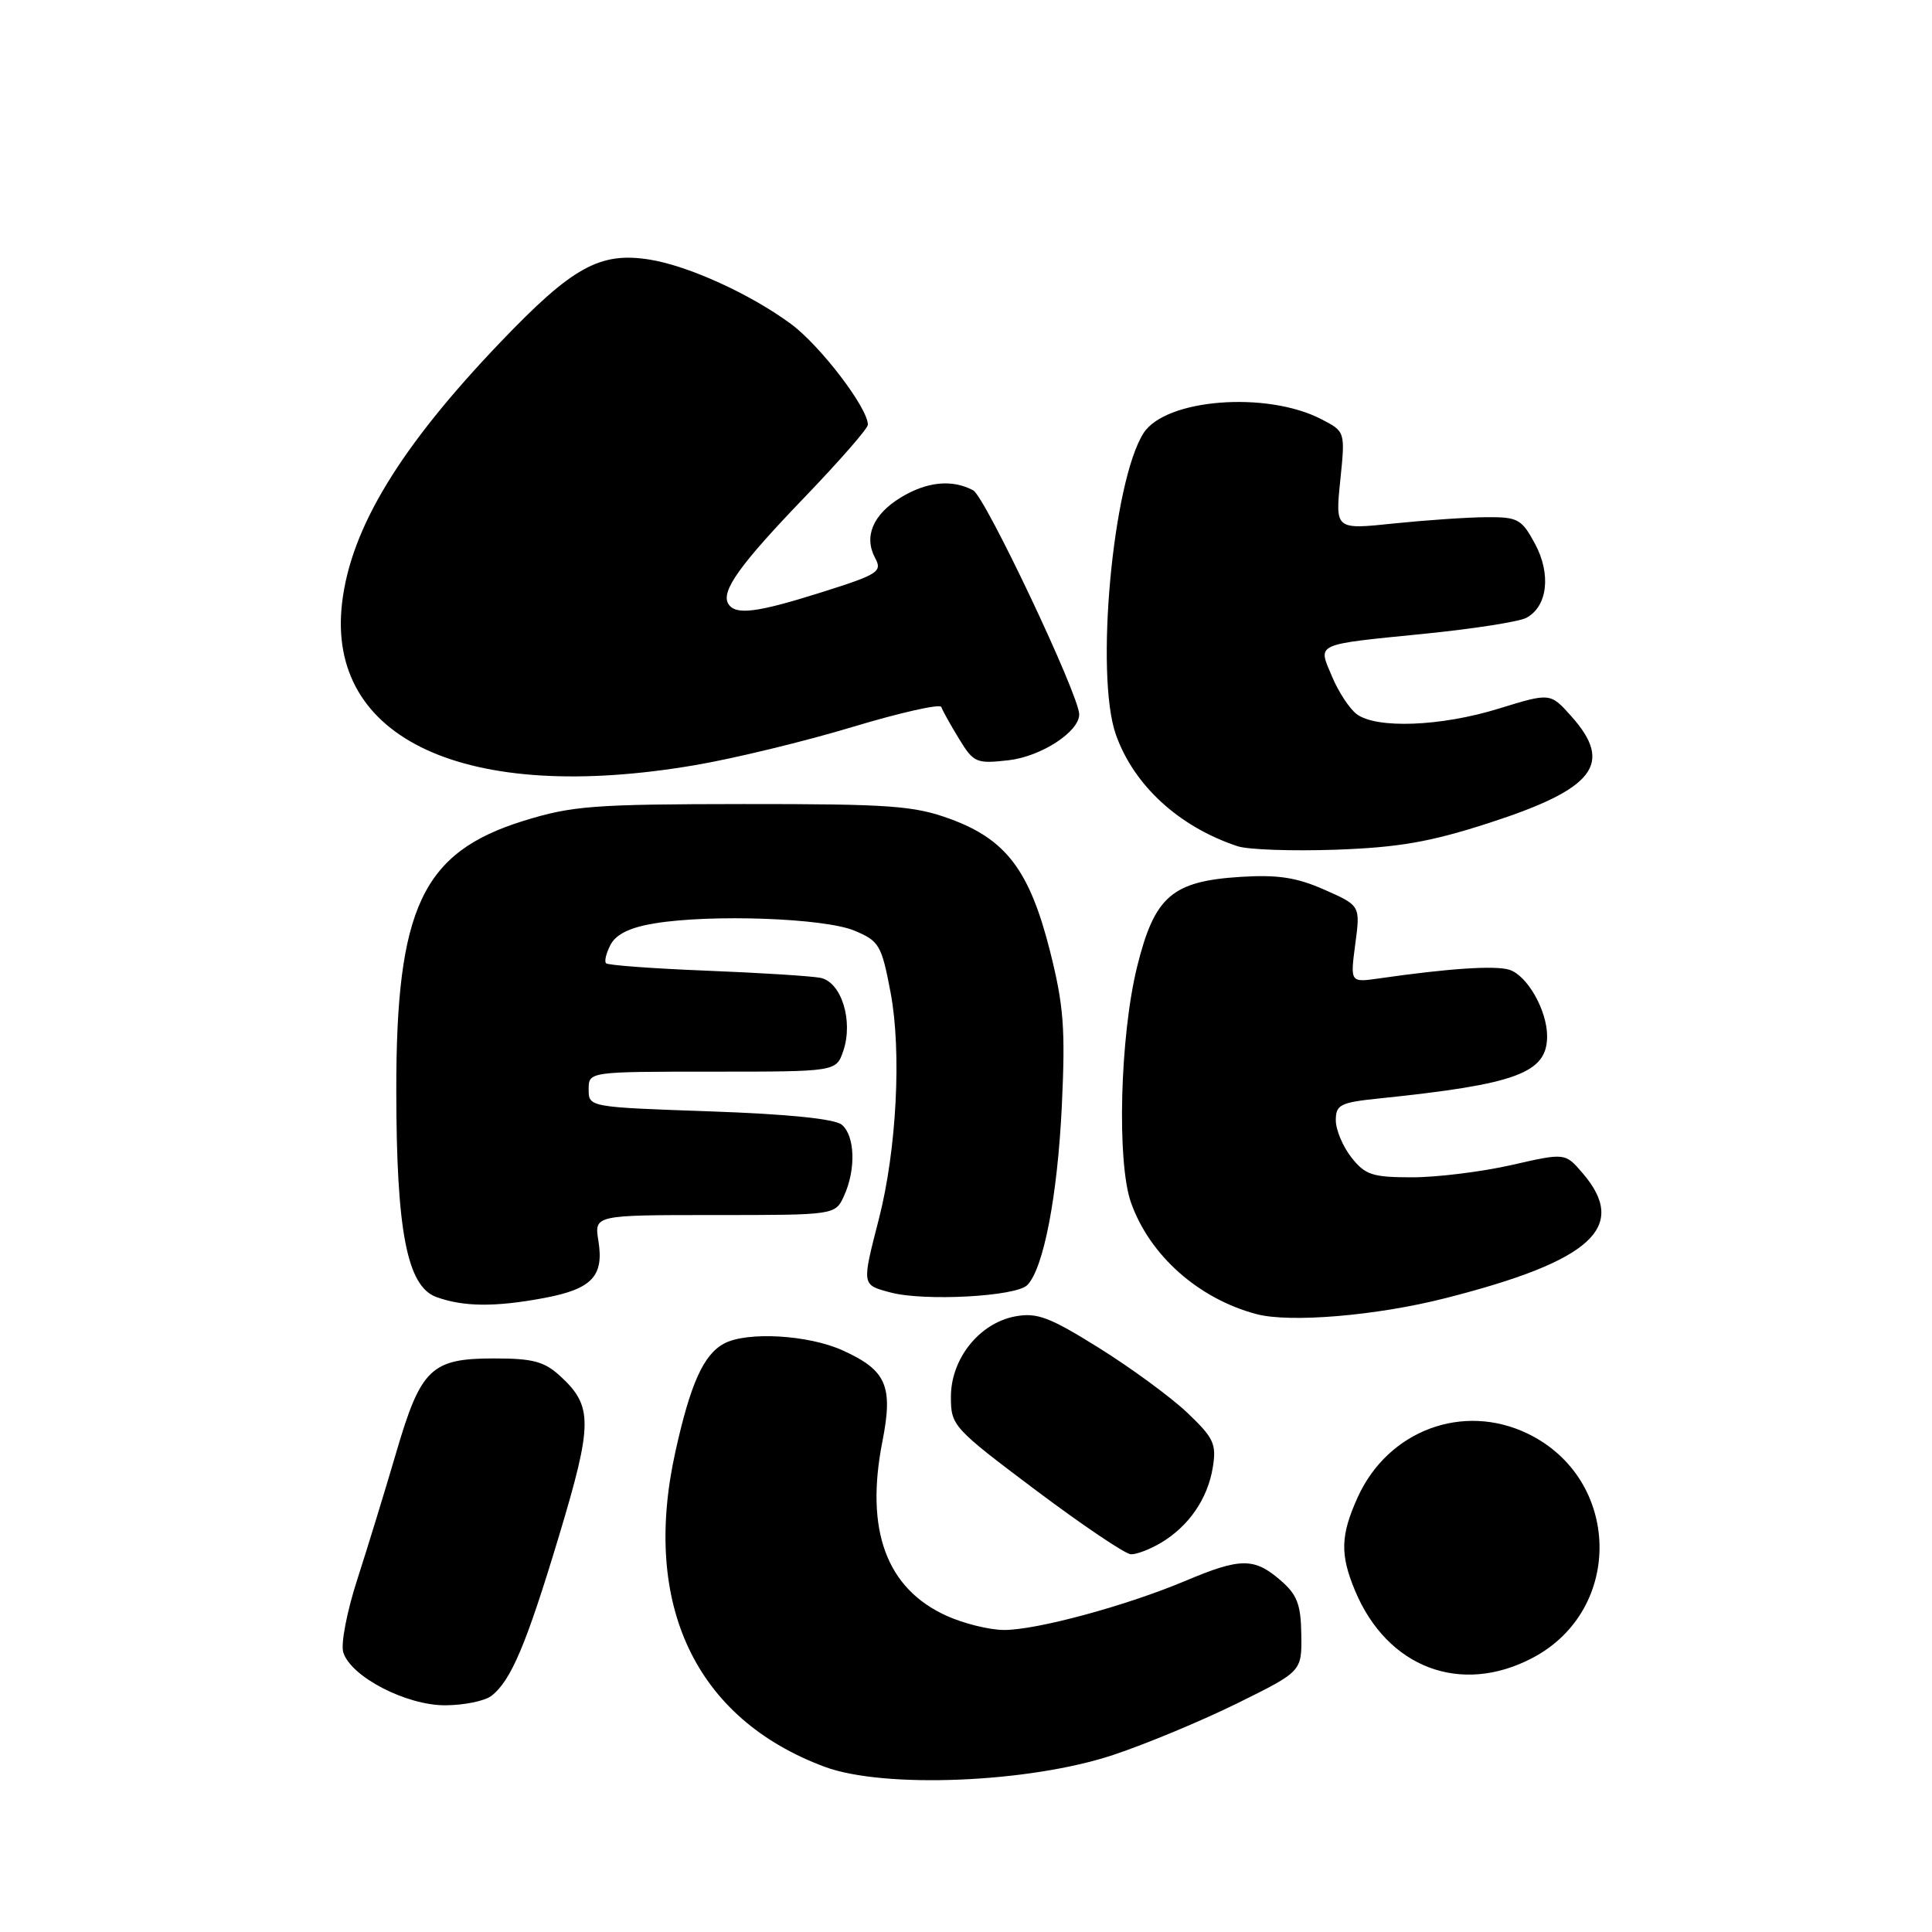 <?xml version="1.0" encoding="UTF-8" standalone="no"?>
<!DOCTYPE svg PUBLIC "-//W3C//DTD SVG 1.1//EN" "http://www.w3.org/Graphics/SVG/1.1/DTD/svg11.dtd" >
<svg xmlns="http://www.w3.org/2000/svg" xmlns:xlink="http://www.w3.org/1999/xlink" version="1.1" viewBox="0 0 256 256">
 <g >
 <path fill="currentColor"
d=" M 147.50 232.54 C 151.90 231.08 159.32 227.98 164.00 225.67 C 172.50 221.47 172.50 221.47 172.43 216.58 C 172.37 212.56 171.88 211.29 169.62 209.35 C 166.18 206.39 164.35 206.40 157.08 209.47 C 149.16 212.80 137.32 216.00 133.02 215.98 C 131.08 215.97 127.66 215.12 125.40 214.09 C 117.45 210.48 114.61 202.75 116.92 191.02 C 118.37 183.65 117.47 181.57 111.67 178.94 C 107.12 176.87 98.99 176.40 95.94 178.03 C 93.22 179.49 91.49 183.33 89.49 192.37 C 85.00 212.64 92.16 227.74 109.27 234.11 C 117.12 237.03 136.38 236.24 147.50 232.54 Z  M 65.10 224.72 C 67.70 222.73 69.72 217.96 74.07 203.52 C 78.54 188.66 78.56 186.35 74.31 182.41 C 72.14 180.40 70.68 180.00 65.46 180.00 C 57.13 180.00 55.76 181.32 52.49 192.50 C 51.04 197.45 48.73 204.98 47.36 209.23 C 45.97 213.51 45.13 217.85 45.49 218.96 C 46.51 222.19 53.84 225.98 59.00 225.96 C 61.48 225.95 64.22 225.39 65.10 224.72 Z  M 203.09 219.67 C 215.19 213.29 214.81 195.96 202.44 189.97 C 193.87 185.82 183.93 189.53 179.91 198.38 C 177.62 203.43 177.55 205.98 179.55 210.77 C 183.82 221.00 193.58 224.69 203.09 219.67 Z  M 153.85 204.42 C 157.53 202.22 160.03 198.58 160.70 194.45 C 161.21 191.34 160.83 190.53 157.33 187.20 C 155.16 185.14 149.90 181.28 145.64 178.62 C 139.04 174.50 137.40 173.89 134.51 174.43 C 129.77 175.32 126.00 180.04 126.00 185.08 C 126.00 188.91 126.26 189.20 137.25 197.46 C 143.44 202.10 149.11 205.93 149.85 205.95 C 150.59 205.98 152.39 205.29 153.85 204.42 Z  M 191.50 172.02 C 210.92 167.09 215.85 162.59 209.69 155.43 C 207.39 152.75 207.39 152.75 200.25 154.38 C 196.32 155.27 190.41 156.00 187.13 156.00 C 181.86 156.00 180.90 155.69 179.07 153.37 C 177.93 151.92 177.00 149.70 177.00 148.44 C 177.00 146.38 177.59 146.08 182.75 145.55 C 200.98 143.67 205.00 142.18 205.00 137.30 C 205.00 133.88 202.37 129.25 200.00 128.50 C 198.13 127.91 192.00 128.31 182.70 129.65 C 178.91 130.19 178.91 130.19 179.58 125.10 C 180.26 120.00 180.26 120.00 175.49 117.89 C 171.80 116.26 169.30 115.88 164.37 116.19 C 155.28 116.77 152.98 118.77 150.67 128.11 C 148.40 137.31 147.97 153.99 149.86 159.34 C 152.33 166.34 158.80 172.09 166.50 174.13 C 170.93 175.30 182.40 174.34 191.50 172.02 Z  M 72.11 171.99 C 78.44 170.80 80.05 169.10 79.29 164.41 C 78.74 161.00 78.74 161.00 94.71 161.00 C 110.68 161.00 110.68 161.00 111.84 158.45 C 113.44 154.95 113.29 150.49 111.54 149.03 C 110.59 148.25 104.38 147.62 94.04 147.26 C 78.03 146.70 78.00 146.70 78.00 144.35 C 78.00 142.00 78.00 142.00 94.40 142.00 C 110.80 142.00 110.80 142.00 111.74 139.25 C 113.09 135.27 111.49 130.13 108.72 129.57 C 107.50 129.33 100.71 128.90 93.64 128.62 C 86.57 128.34 80.57 127.90 80.31 127.64 C 80.05 127.38 80.33 126.26 80.92 125.15 C 81.66 123.77 83.54 122.87 86.75 122.35 C 94.31 121.11 109.25 121.66 113.20 123.31 C 116.51 124.69 116.81 125.21 118.01 131.53 C 119.48 139.34 118.81 152.35 116.46 161.50 C 114.18 170.38 114.16 170.23 118.00 171.26 C 122.45 172.45 134.60 171.80 136.11 170.29 C 138.27 168.13 140.13 158.49 140.70 146.50 C 141.18 136.27 140.95 133.25 139.13 126.02 C 136.43 115.35 133.32 111.23 125.92 108.52 C 121.12 106.76 117.98 106.53 98.50 106.54 C 78.62 106.56 75.81 106.77 69.36 108.77 C 55.96 112.94 52.49 120.28 52.51 144.50 C 52.52 163.12 53.94 170.44 57.81 171.86 C 61.40 173.17 65.61 173.21 72.11 171.99 Z  M 197.32 109.04 C 211.29 104.52 213.84 101.21 208.21 94.91 C 205.42 91.79 205.42 91.79 198.61 93.89 C 190.93 96.27 182.37 96.59 179.76 94.62 C 178.80 93.89 177.33 91.64 176.49 89.62 C 174.62 85.17 173.98 85.46 189.00 83.95 C 195.32 83.31 201.28 82.38 202.24 81.87 C 205.06 80.37 205.56 76.09 203.40 72.06 C 201.63 68.78 201.12 68.50 196.99 68.53 C 194.52 68.54 189.00 68.92 184.71 69.36 C 176.93 70.18 176.93 70.18 177.59 63.68 C 178.26 57.18 178.26 57.18 175.07 55.54 C 167.82 51.79 154.41 52.85 151.52 57.40 C 147.43 63.84 145.08 89.48 147.86 97.34 C 150.24 104.07 156.22 109.56 163.99 112.13 C 165.37 112.59 171.22 112.79 177.00 112.59 C 185.36 112.29 189.50 111.57 197.32 109.04 Z  M 92.07 101.39 C 97.26 100.51 106.66 98.23 112.98 96.32 C 119.29 94.42 124.58 93.23 124.73 93.68 C 124.88 94.13 125.93 96.02 127.06 97.87 C 129.01 101.07 129.36 101.22 133.62 100.74 C 137.94 100.25 143.00 96.97 143.00 94.66 C 143.00 92.13 130.55 65.83 128.95 64.97 C 126.16 63.48 122.82 63.81 119.34 65.93 C 115.68 68.17 114.44 71.08 115.95 73.92 C 116.94 75.75 116.40 76.10 108.96 78.45 C 100.26 81.20 97.46 81.55 96.51 80.02 C 95.49 78.36 98.00 74.84 106.67 65.83 C 111.25 61.06 115.00 56.77 115.00 56.28 C 115.00 54.05 108.68 45.78 104.80 42.92 C 99.43 38.96 91.21 35.22 86.10 34.40 C 79.49 33.34 75.86 35.35 66.30 45.35 C 53.00 59.26 46.50 69.95 45.33 79.86 C 43.18 97.99 61.78 106.56 92.07 101.39 Z "/>
</g>
</svg>